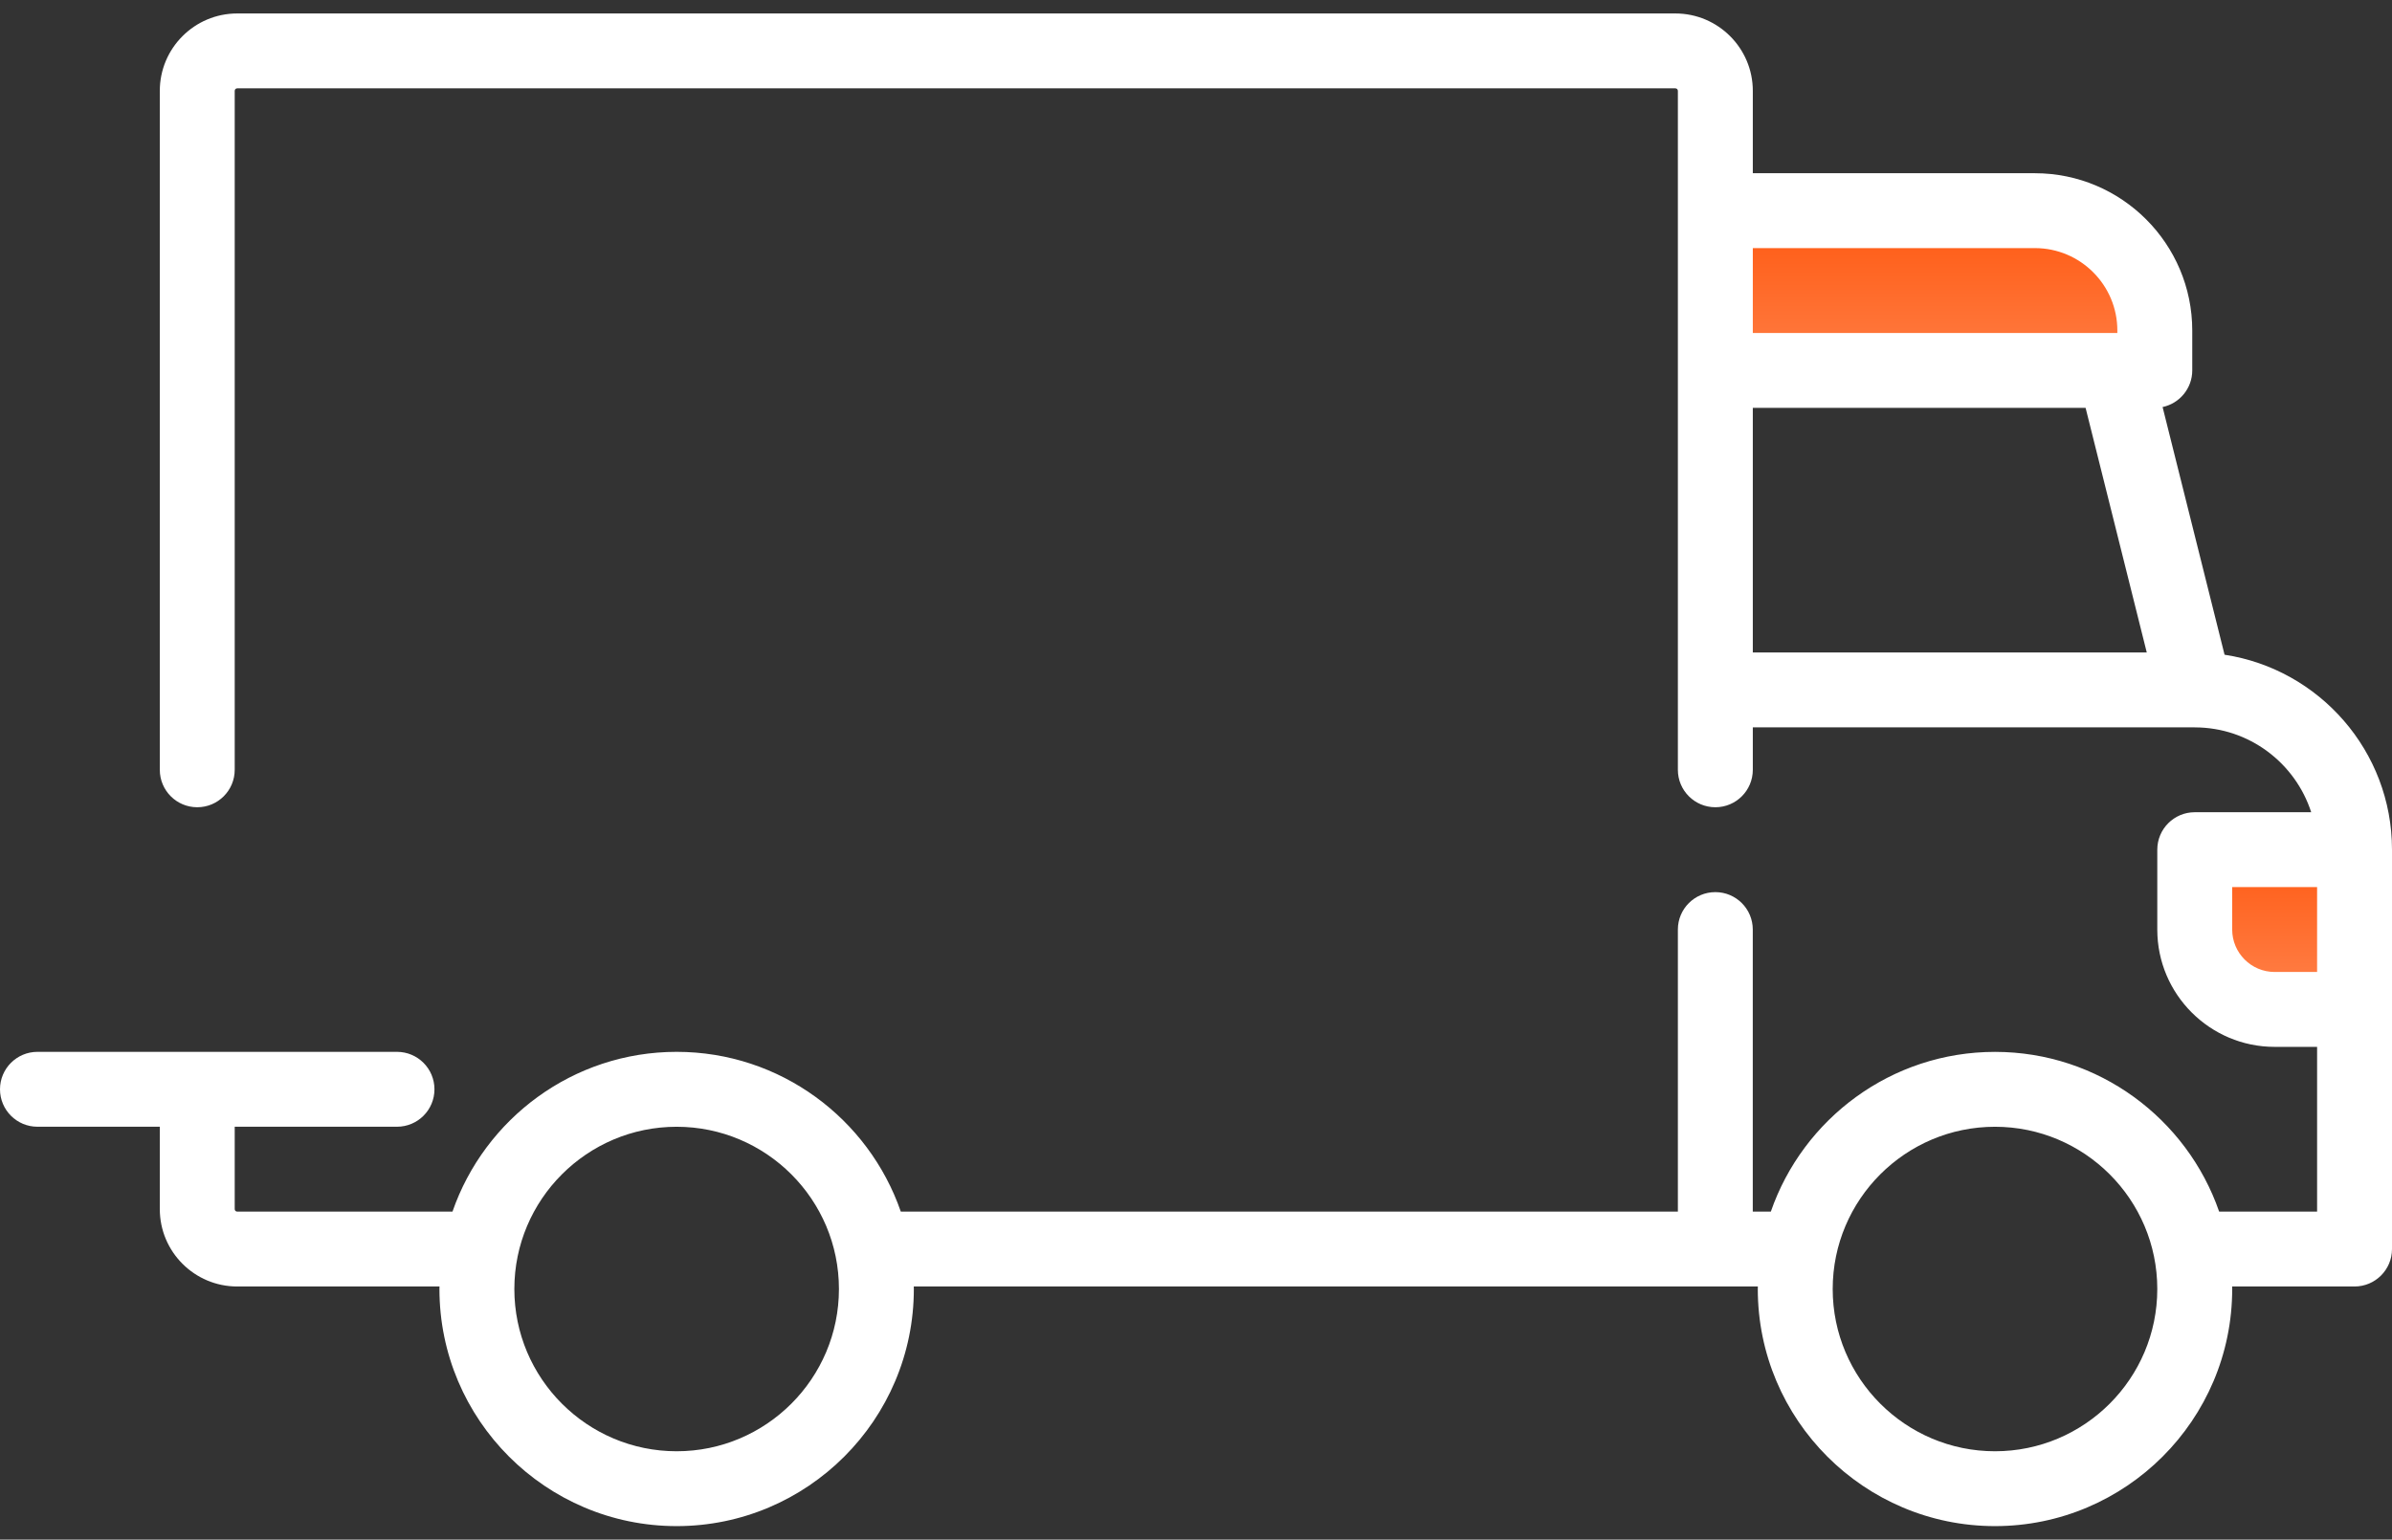 <svg width="73" height="47" viewBox="0 0 73 47" fill="none" xmlns="http://www.w3.org/2000/svg">
<rect x="0" y="0" width="73" height="47" fill="#333333" stroke="none"/>
<path d="M63.091 6.818H52.754L53.182 11.31C57.221 11.571 65.372 11.766 65.657 10.454C65.942 9.142 64.065 7.484 63.091 6.818Z" fill="url(#paint0_linear)"/>
<path d="M71.503 26.066H67.511L66.727 28.989L68.509 30.273H71.788L71.503 26.066Z" fill="url(#paint1_linear)"/>
<path d="M67.89 19.987L65.999 12.426C66.516 12.316 66.904 11.857 66.904 11.308V10.089C66.904 7.442 64.75 5.288 62.103 5.288H53.493V2.773C53.493 1.471 52.433 0.411 51.13 0.411H7.239C5.936 0.411 4.877 1.471 4.877 2.773V23.5C4.877 24.131 5.388 24.643 6.02 24.643C6.651 24.643 7.163 24.131 7.163 23.5V2.773C7.163 2.731 7.197 2.697 7.239 2.697H51.13C51.172 2.697 51.206 2.731 51.206 2.773V23.5C51.206 24.131 51.718 24.643 52.35 24.643C52.981 24.643 53.493 24.132 53.493 23.5V22.204H66.976C66.977 22.204 66.978 22.205 66.979 22.205C66.98 22.205 66.981 22.205 66.982 22.205C68.641 22.206 70.05 23.295 70.534 24.795H66.98C66.349 24.795 65.837 25.307 65.837 25.939V28.377C65.837 30.352 67.444 31.958 69.418 31.958H70.714V36.987H67.725C66.743 34.153 64.048 32.111 60.884 32.111C57.719 32.111 55.024 34.153 54.043 36.987H53.492V28.377C53.492 27.745 52.981 27.234 52.349 27.234C51.718 27.234 51.206 27.745 51.206 28.377V36.987H27.491C26.51 34.152 23.815 32.11 20.65 32.11C17.486 32.11 14.791 34.152 13.809 36.987H7.239C7.197 36.987 7.163 36.953 7.163 36.911V34.396H12.116C12.747 34.396 13.259 33.885 13.259 33.253C13.259 32.622 12.747 32.11 12.116 32.11H1.143C0.512 32.11 0 32.622 0 33.253C0 33.885 0.512 34.396 1.143 34.396H4.877V36.911C4.877 38.214 5.937 39.273 7.239 39.273H13.413C13.413 39.299 13.411 39.324 13.411 39.349C13.411 43.341 16.659 46.588 20.65 46.588C24.642 46.588 27.889 43.341 27.889 39.349C27.889 39.324 27.888 39.299 27.887 39.273H53.647C53.647 39.299 53.645 39.324 53.645 39.349C53.645 43.341 56.892 46.588 60.884 46.588C64.875 46.588 68.123 43.341 68.123 39.349C68.123 39.324 68.121 39.299 68.121 39.273H71.857C72.488 39.273 73 38.761 73 38.13V25.938C73 22.928 70.779 20.427 67.89 19.987ZM53.493 7.574H62.103C63.49 7.574 64.618 8.702 64.618 10.089V10.165H53.493V7.574ZM53.493 19.919V12.451H63.649L65.516 19.919H53.493ZM20.65 44.303C17.919 44.303 15.697 42.081 15.697 39.35C15.697 36.618 17.919 34.397 20.65 34.397C23.381 34.397 25.603 36.618 25.603 39.35C25.603 42.081 23.381 44.303 20.65 44.303ZM60.884 44.303C58.153 44.303 55.931 42.081 55.931 39.35C55.931 36.618 58.153 34.397 60.884 34.397C63.615 34.397 65.837 36.618 65.837 39.35C65.837 42.081 63.615 44.303 60.884 44.303ZM70.714 29.672H69.419C68.704 29.672 68.123 29.091 68.123 28.377V27.081H70.714L70.714 29.672Z" fill="white"/>
<defs>
<linearGradient id="paint0_linear" x1="59.22" y1="6.818" x2="59.22" y2="11.5" gradientUnits="userSpaceOnUse">
<stop stop-color="#FF5B14"/>
<stop offset="1" stop-color="#FF7F47"/>
</linearGradient>
<linearGradient id="paint1_linear" x1="69.257" y1="26.066" x2="69.257" y2="30.273" gradientUnits="userSpaceOnUse">
<stop stop-color="#FF5B14"/>
<stop offset="1" stop-color="#FF7F47"/>
</linearGradient>
</defs>
</svg>
